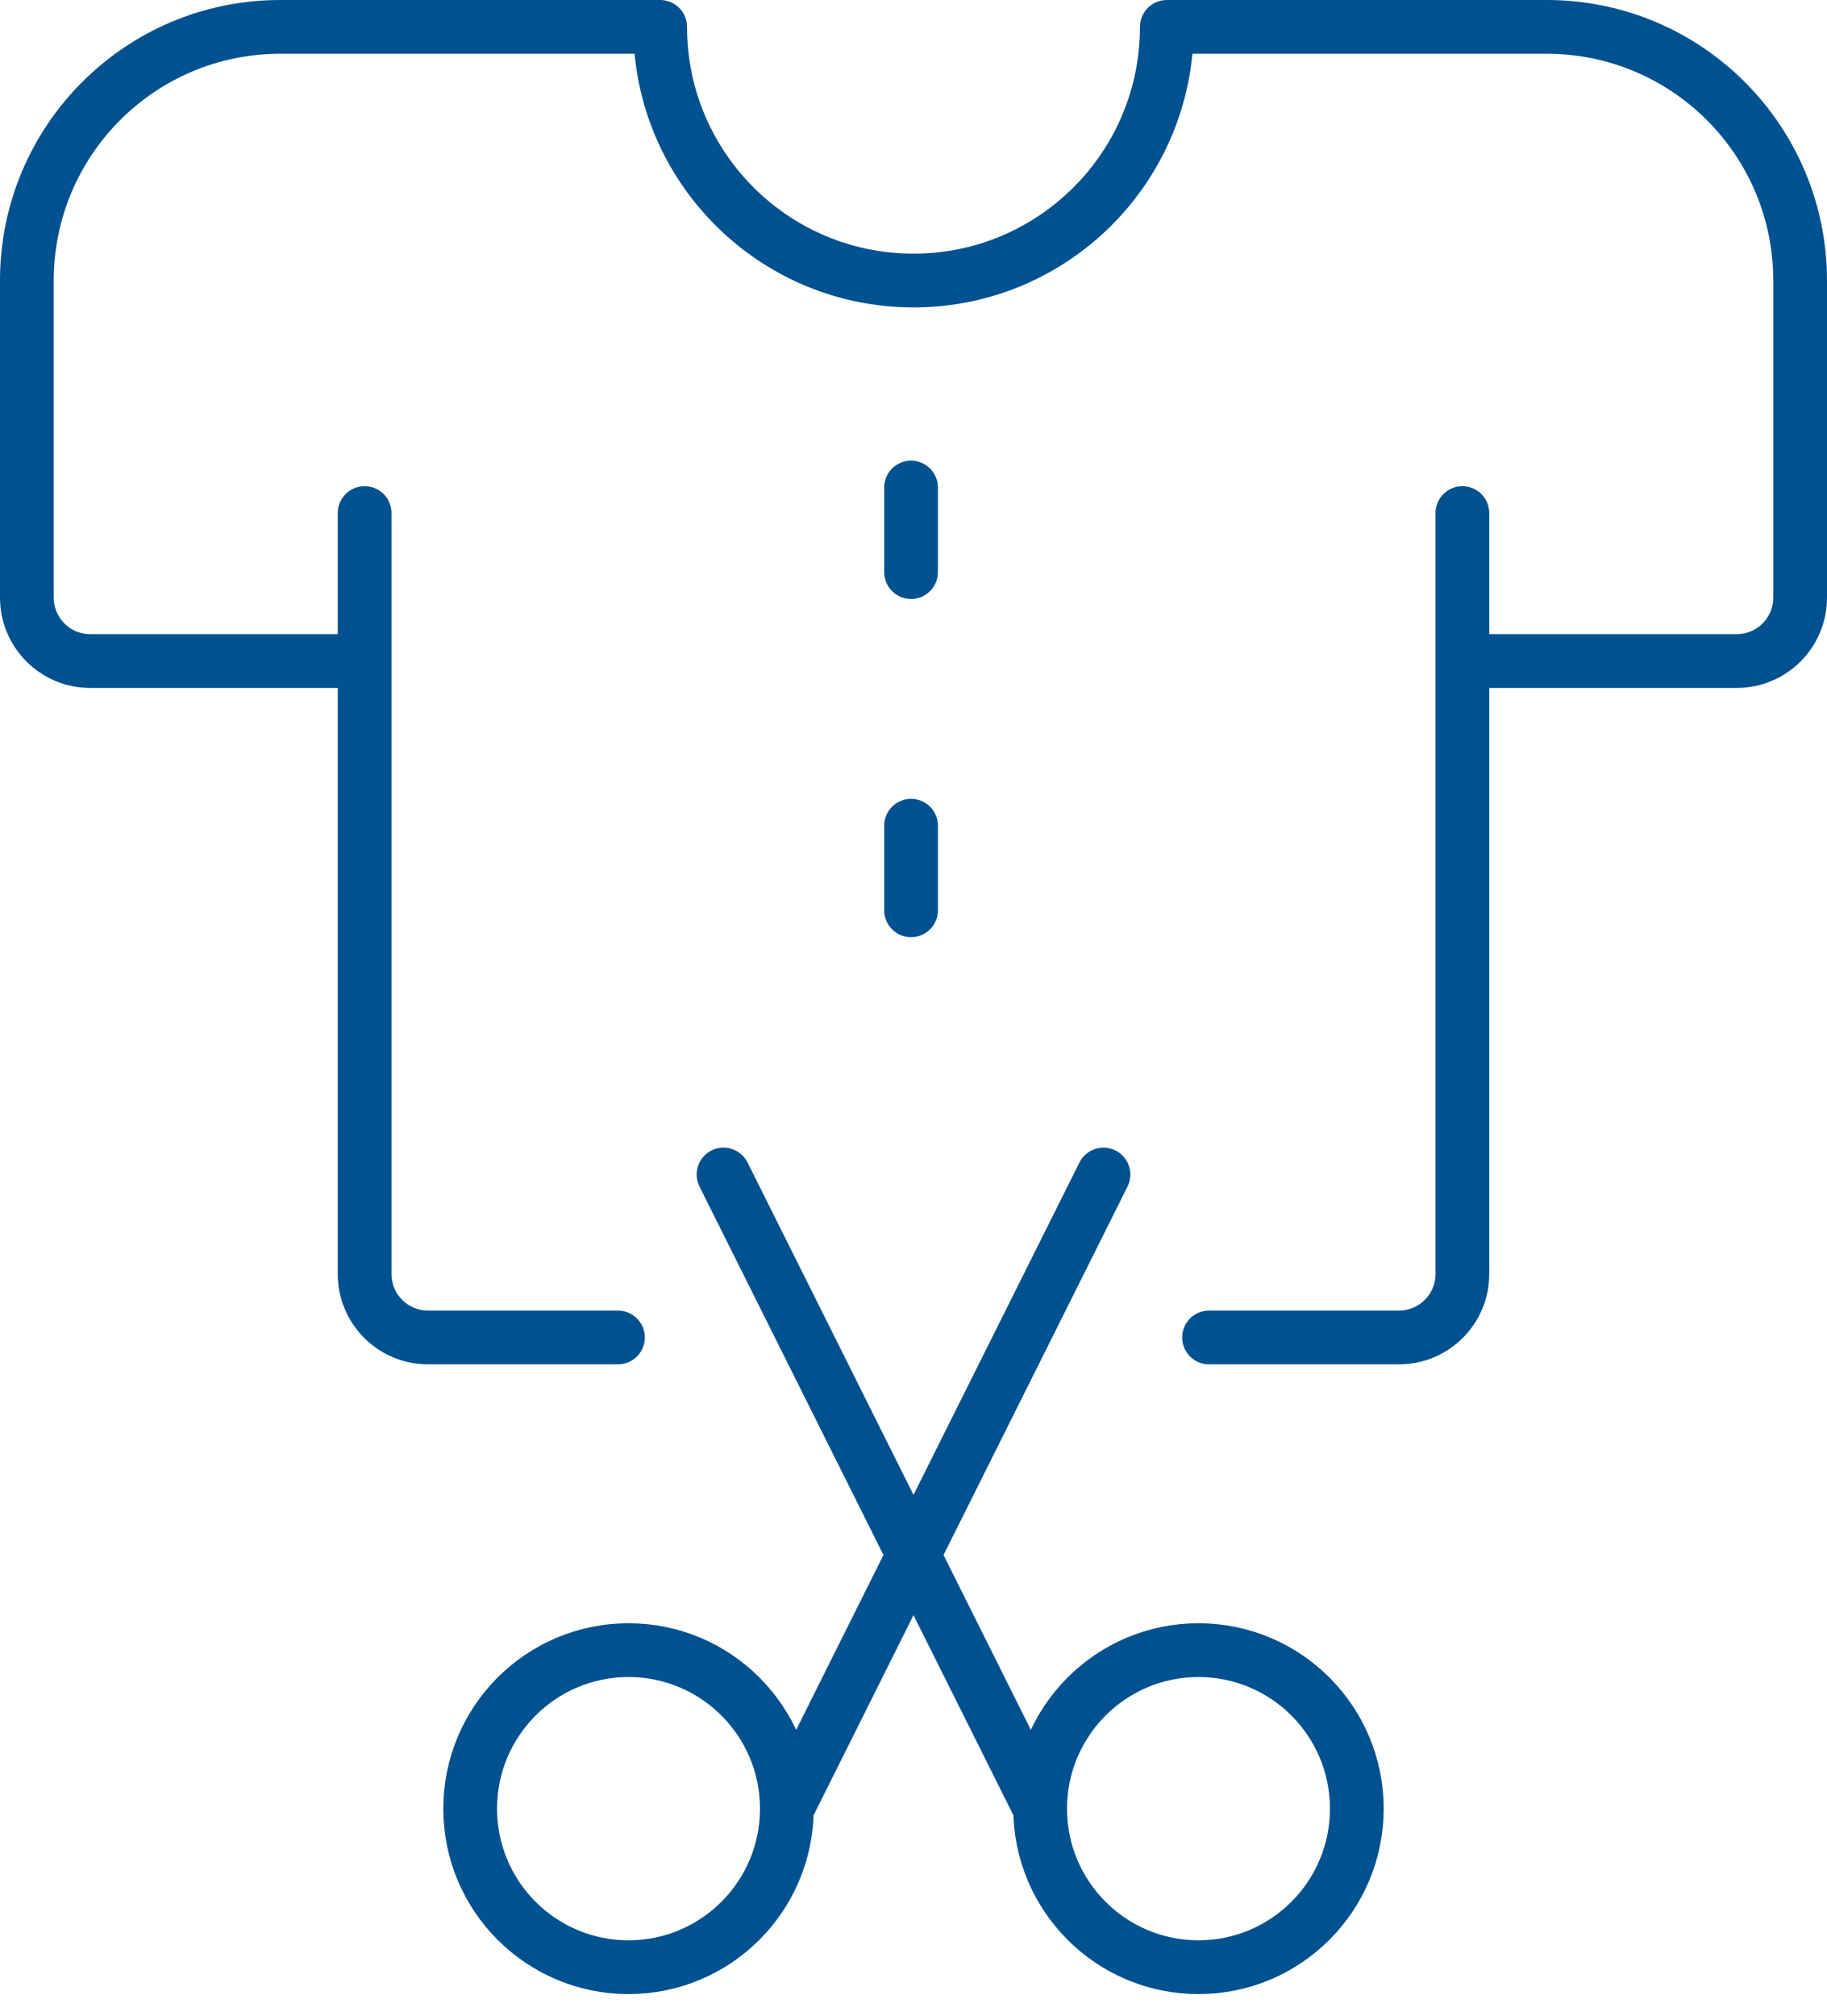 <svg width="68" height="75" viewBox="0 0 68 75" fill="none" xmlns="http://www.w3.org/2000/svg">
<path d="M29.286 67.278C29.286 70.535 26.647 73.175 23.393 73.175C20.138 73.175 17.5 70.535 17.5 67.278C17.5 64.021 20.138 61.381 23.393 61.381C26.647 61.381 29.286 64.021 29.286 67.278ZM29.286 67.278L41.071 43.689M38.714 67.278C38.714 70.535 41.353 73.175 44.607 73.175C47.862 73.175 50.5 70.535 50.5 67.278C50.5 64.021 47.862 61.381 44.607 61.381C41.353 61.381 38.714 64.021 38.714 67.278ZM38.714 67.278L26.929 43.689M13.571 19.085V47.391C13.571 48.694 14.627 49.75 15.929 49.75H23M13.571 24.589H3.357C2.055 24.589 1 23.532 1 22.23V10.435C1 5.224 5.221 1 10.429 1H24.571C24.571 6.211 28.793 10.435 34 10.435C39.207 10.435 43.429 6.211 43.429 1H57.571C62.779 1 67 5.224 67 10.435V22.23C67 23.532 65.945 24.589 64.643 24.589H54.429M45 49.75H52.071C53.373 49.75 54.429 48.694 54.429 47.391V19.085M33.909 18.135V21.28M33.909 30.715V33.861" stroke="#00518F" stroke-width="2" stroke-linecap="round" stroke-linejoin="round"/>
</svg>
